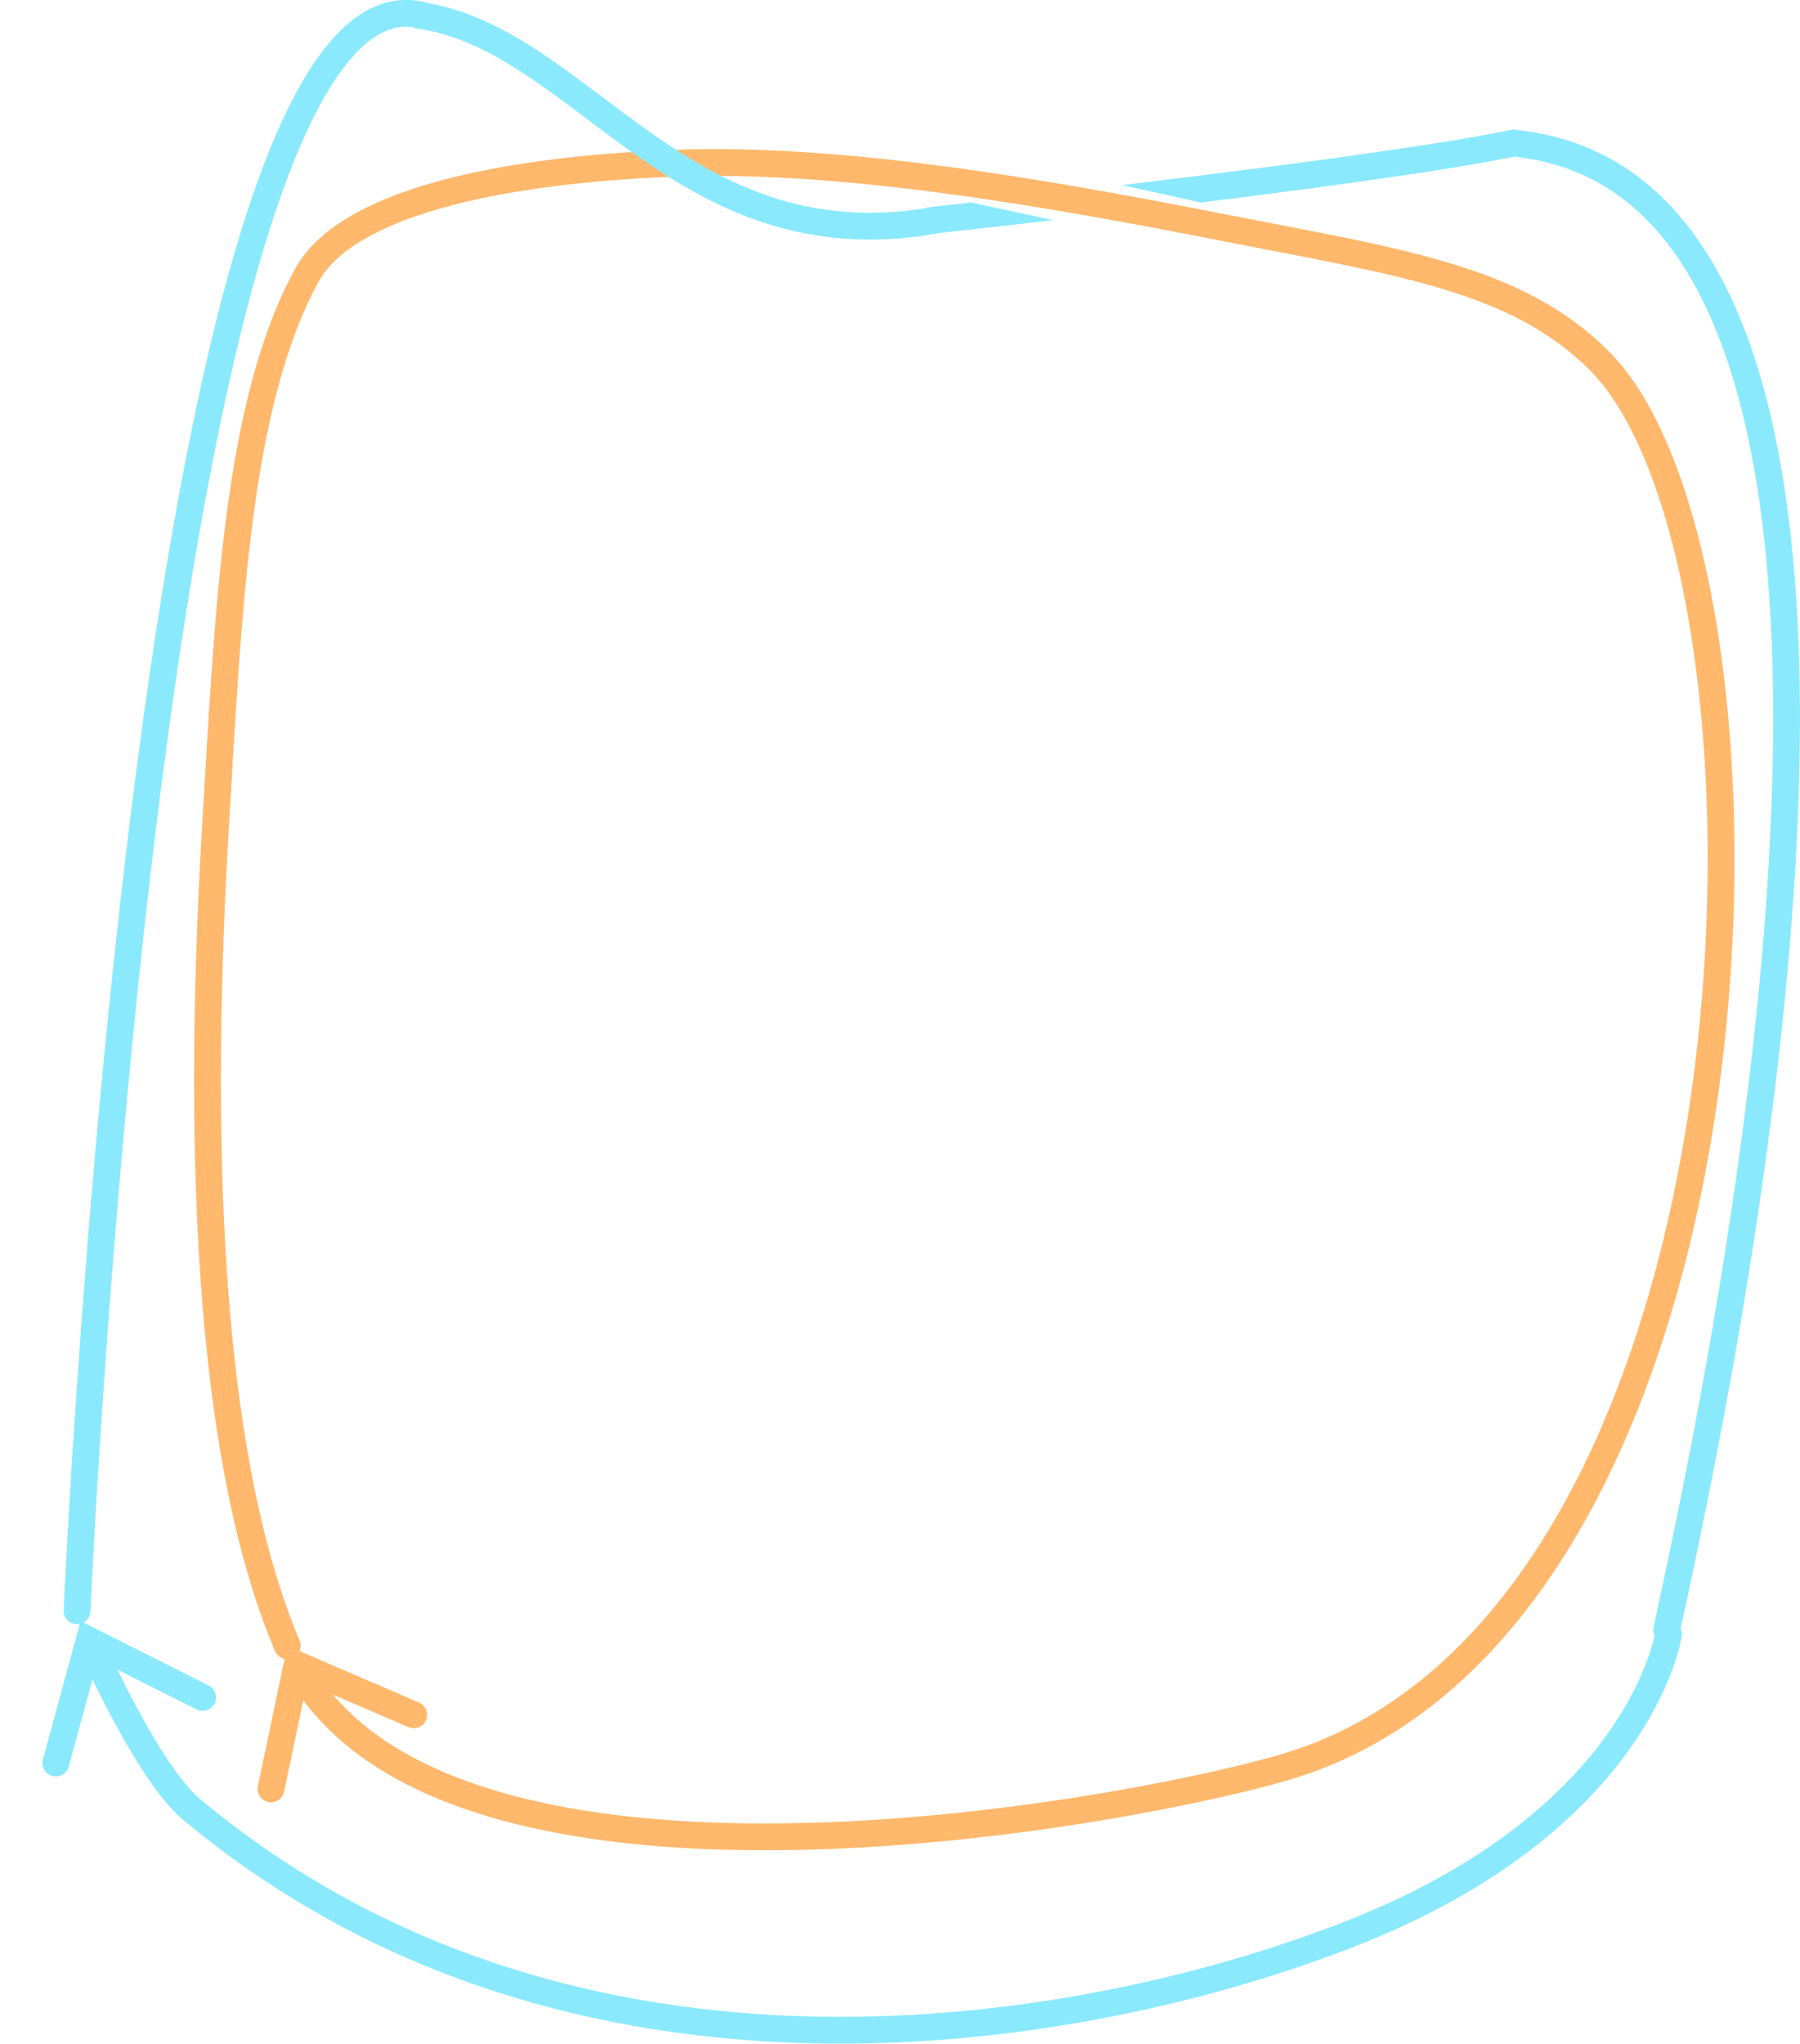 <!-- Created with Vectornator (http://vectornator.io/) -->
<svg xmlns:inkscape="http://www.inkscape.org/namespaces/inkscape" xmlns:sodipodi="http://sodipodi.sourceforge.net/DTD/sodipodi-0.dtd" xmlns="http://www.w3.org/2000/svg" xmlns:svg="http://www.w3.org/2000/svg" xmlns:vectornator="http://vectornator.io" stroke-miterlimit="10" style="clip-rule:evenodd;fill-rule:nonzero;stroke-linecap:round;stroke-linejoin:round" version="1.1" viewBox="0 0 495.421 562.346" xml:space="preserve" id="svg13" sodipodi:docname="ii_loops.svg"><sodipodi:namedview id="namedview13" pagecolor="#ffffff" bordercolor="#000000" borderopacity="0.25" inkscape:showpageshadow="2" inkscape:pageopacity="0.0" inkscape:pagecheckerboard="0" inkscape:deskcolor="#d1d1d1"/>
    <defs id="defs1"/>
    <clipPath id="ArtboardFrame_9">
        <rect height="565" width="500" x="0" y="0" id="rect1"/>
    </clipPath>
    <g clip-path="url(#ArtboardFrame_9)" id="Layer-5" vectornator:layerName="Layer 5" transform="translate(0,-1.255)">
        <path d="m -408.155,503.811 c 0,0 -40.167,-81.04 -44.17,-125.073 -7.221,-79.439 46.933,-132.166 119.825,-144.314 112.901,-18.817 211.492,228.058 121.575,284.256 -39.04,24.4 -78.927,21.387 -128.235,17.669 -49.307,-3.717 -68.995,-32.538 -68.995,-32.538 z" fill="none" opacity="1" class="stroke-orange stroke-orange" stroke="#ffb86c" stroke-dasharray="15.175" stroke-linecap="round" stroke-linejoin="round" stroke-width="7.376" id="path1"/>
        <g opacity="1" id="g4">
            <path d="M 83.47,462.548 C 127.047,532.607 303.825,501.615 352.462,487.836 491.47,448.454 496.276,156.227 440.076,100.388 417.178,77.637 385.113,73.382 335.97,63.73 288.439,54.394 231.44,44.314 185.014,46.191 135.12,48.209 95.037,57.73 84.477,76.961 65.116,112.22 62.883,169.291 59.409,227.069 54.342,311.321 56.337,400.5 79.081,454.095" fill="none" class="stroke-orange stroke-orange" stroke="#ffb86c" stroke-linecap="round" stroke-linejoin="round" stroke-width="7.376" id="path2"/>
            <g class="fill-orange" fill="#ffb86c" stroke="none" id="g3">
                <path d="m 115.329,469.696 -32.101,-13.809 -4.141,-1.781 -0.926,4.412 -7.179,34.199 c -0.418,1.994 0.858,3.949 2.852,4.368 1.993,0.418 3.949,-0.859 4.367,-2.852 l 7.179,-34.2 -5.067,2.63 32.101,13.809 c 1.871,0.805 4.041,-0.06 4.846,-1.931 0.805,-1.871 -0.06,-4.04 -1.931,-4.845 z" class="fill-orange" fill="#ffb86c" id="path3"/>
            </g>
        </g>
    </g>
    <g clip-path="url(#ArtboardFrame_9)" id="Layer-11" vectornator:layerName="Layer 11" transform="translate(0,-1.255)">
        <path d="M 418.555,40.869 C 546.548,56.868 470.104,396.654 458.722,449.767" fill="none" opacity="1" class="stroke-blue" stroke="#8be9fd" stroke-linecap="round" stroke-linejoin="round" stroke-width="7.376" id="path4"/>
        <g opacity="1" id="g7">
            <path d="m 26.057,455.997 c 5.821,12.568 17.169,35.198 26.802,43.222 104.787,87.292 245.602,62.946 319.349,33.904 79.549,-31.328 86.99,-82.095 86.99,-82.095" fill="none" class="stroke-blue" stroke="#8be9fd" stroke-linecap="round" stroke-linejoin="round" stroke-width="7.376" id="path5"/>
            <g class="fill-blue" fill="#8be9fd" stroke="none" id="g6">
                <path d="m 57.437,465.019 -31.227,-15.686 -4.028,-2.023 -1.186,4.349 -9.191,33.715 c -0.536,1.965 0.623,3.992 2.588,4.528 1.965,0.536 3.993,-0.623 4.528,-2.588 l 9.191,-33.715 -5.214,2.326 31.227,15.685 c 1.82,0.915 4.037,0.18 4.951,-1.64 0.914,-1.82 0.18,-4.037 -1.64,-4.951 z" class="fill-blue" fill="#8be9fd" id="path6"/>
            </g>
        </g>
        <path d="m 21.211,444.457 c 0,0 20.07,-456.353 94.712,-439.05" fill="none" opacity="1" class="stroke-blue" stroke="#8be9fd" stroke-linecap="round" stroke-linejoin="round" stroke-width="7.376" id="path7"/>
        <path d="M 257.197,61.893 C 186.986,74.153 160.369,11.827 115.294,5.44" fill="none" opacity="1" class="stroke-blue" stroke="#8be9fd" stroke-linecap="round" stroke-linejoin="round" stroke-width="7.376" id="path8"/>
        <g opacity="1" id="g11">
            <clipPath id="ClipPath">
                <path d="M 287.138,47.41 410.85,74.696 441.578,34.097 355.426,7.905 Z" id="path9"/>
            </clipPath>
            <g clip-path="url(#ClipPath)" id="g10">
                <path d="m 256.276,61.907 c 0,0 120.399,-13.002 160.477,-21.305" fill="none" opacity="1" class="stroke-blue" stroke="#8be9fd" stroke-linecap="round" stroke-linejoin="round" stroke-width="7.376" id="path10"/>
            </g>
        </g>
        <g opacity="1" id="g13">
            <clipPath id="ClipPath_2">
                <path d="M 245.51,52.277 379.011,81.055 303.305,102.825 241.699,86.451 Z" id="path11"/>
            </clipPath>
            <g clip-path="url(#ClipPath_2)" id="g12">
                <path d="m 256.276,61.907 c 0,0 120.399,-13.002 160.477,-21.305" fill="none" opacity="1" class="stroke-blue" stroke="#8be9fd" stroke-linecap="round" stroke-linejoin="round" stroke-width="7.376" id="path12"/>
            </g>
        </g>
    </g>
</svg>
